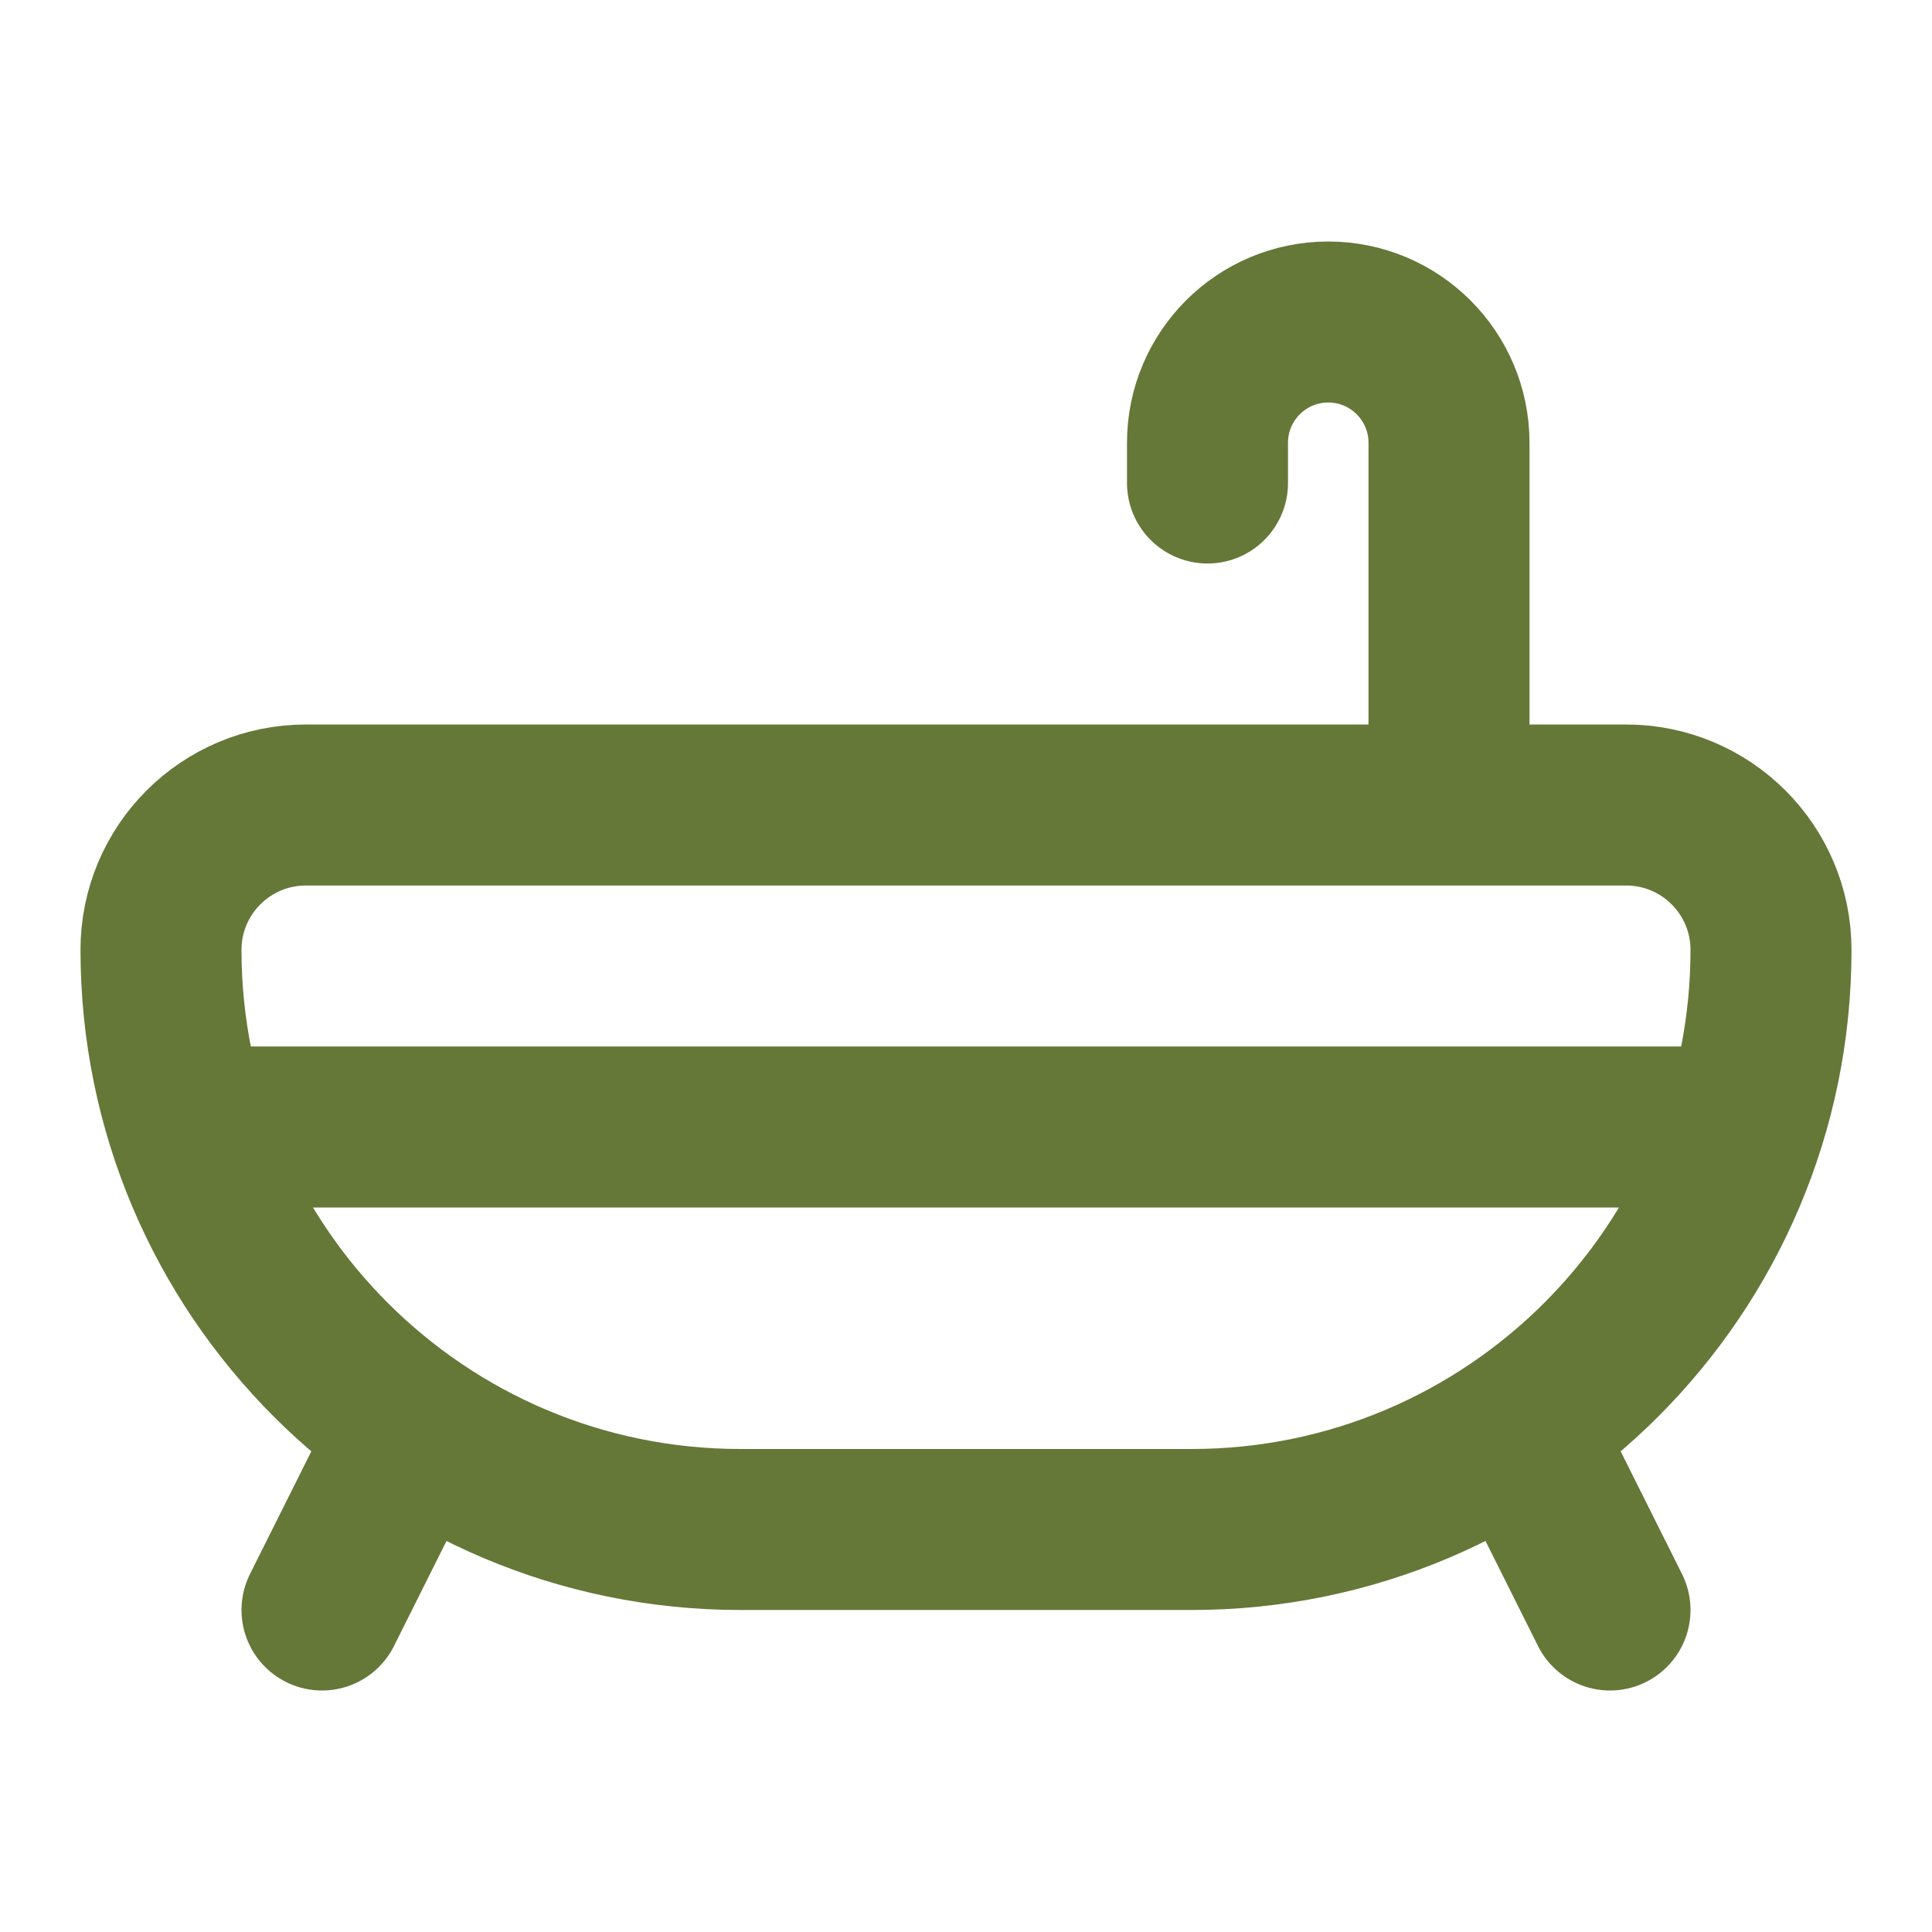 <svg width="24" height="24" viewBox="0 0 24 24" fill="none" xmlns="http://www.w3.org/2000/svg">
<path d="M3 14H21M18 10V5.5C18 4.672 17.328 4 16.5 4C15.672 4 15 4.672 15 5.5V6M5 18L4 20M19 18L20 20M9.2 19H14.8C18.776 19 22 15.776 22 11.8C22 10.806 21.194 10 20.2 10H3.8C2.806 10 2 10.806 2 11.8C2 15.777 5.224 19 9.2 19Z" stroke="#657838" stroke-width="2" stroke-linecap="round"/>
</svg>
